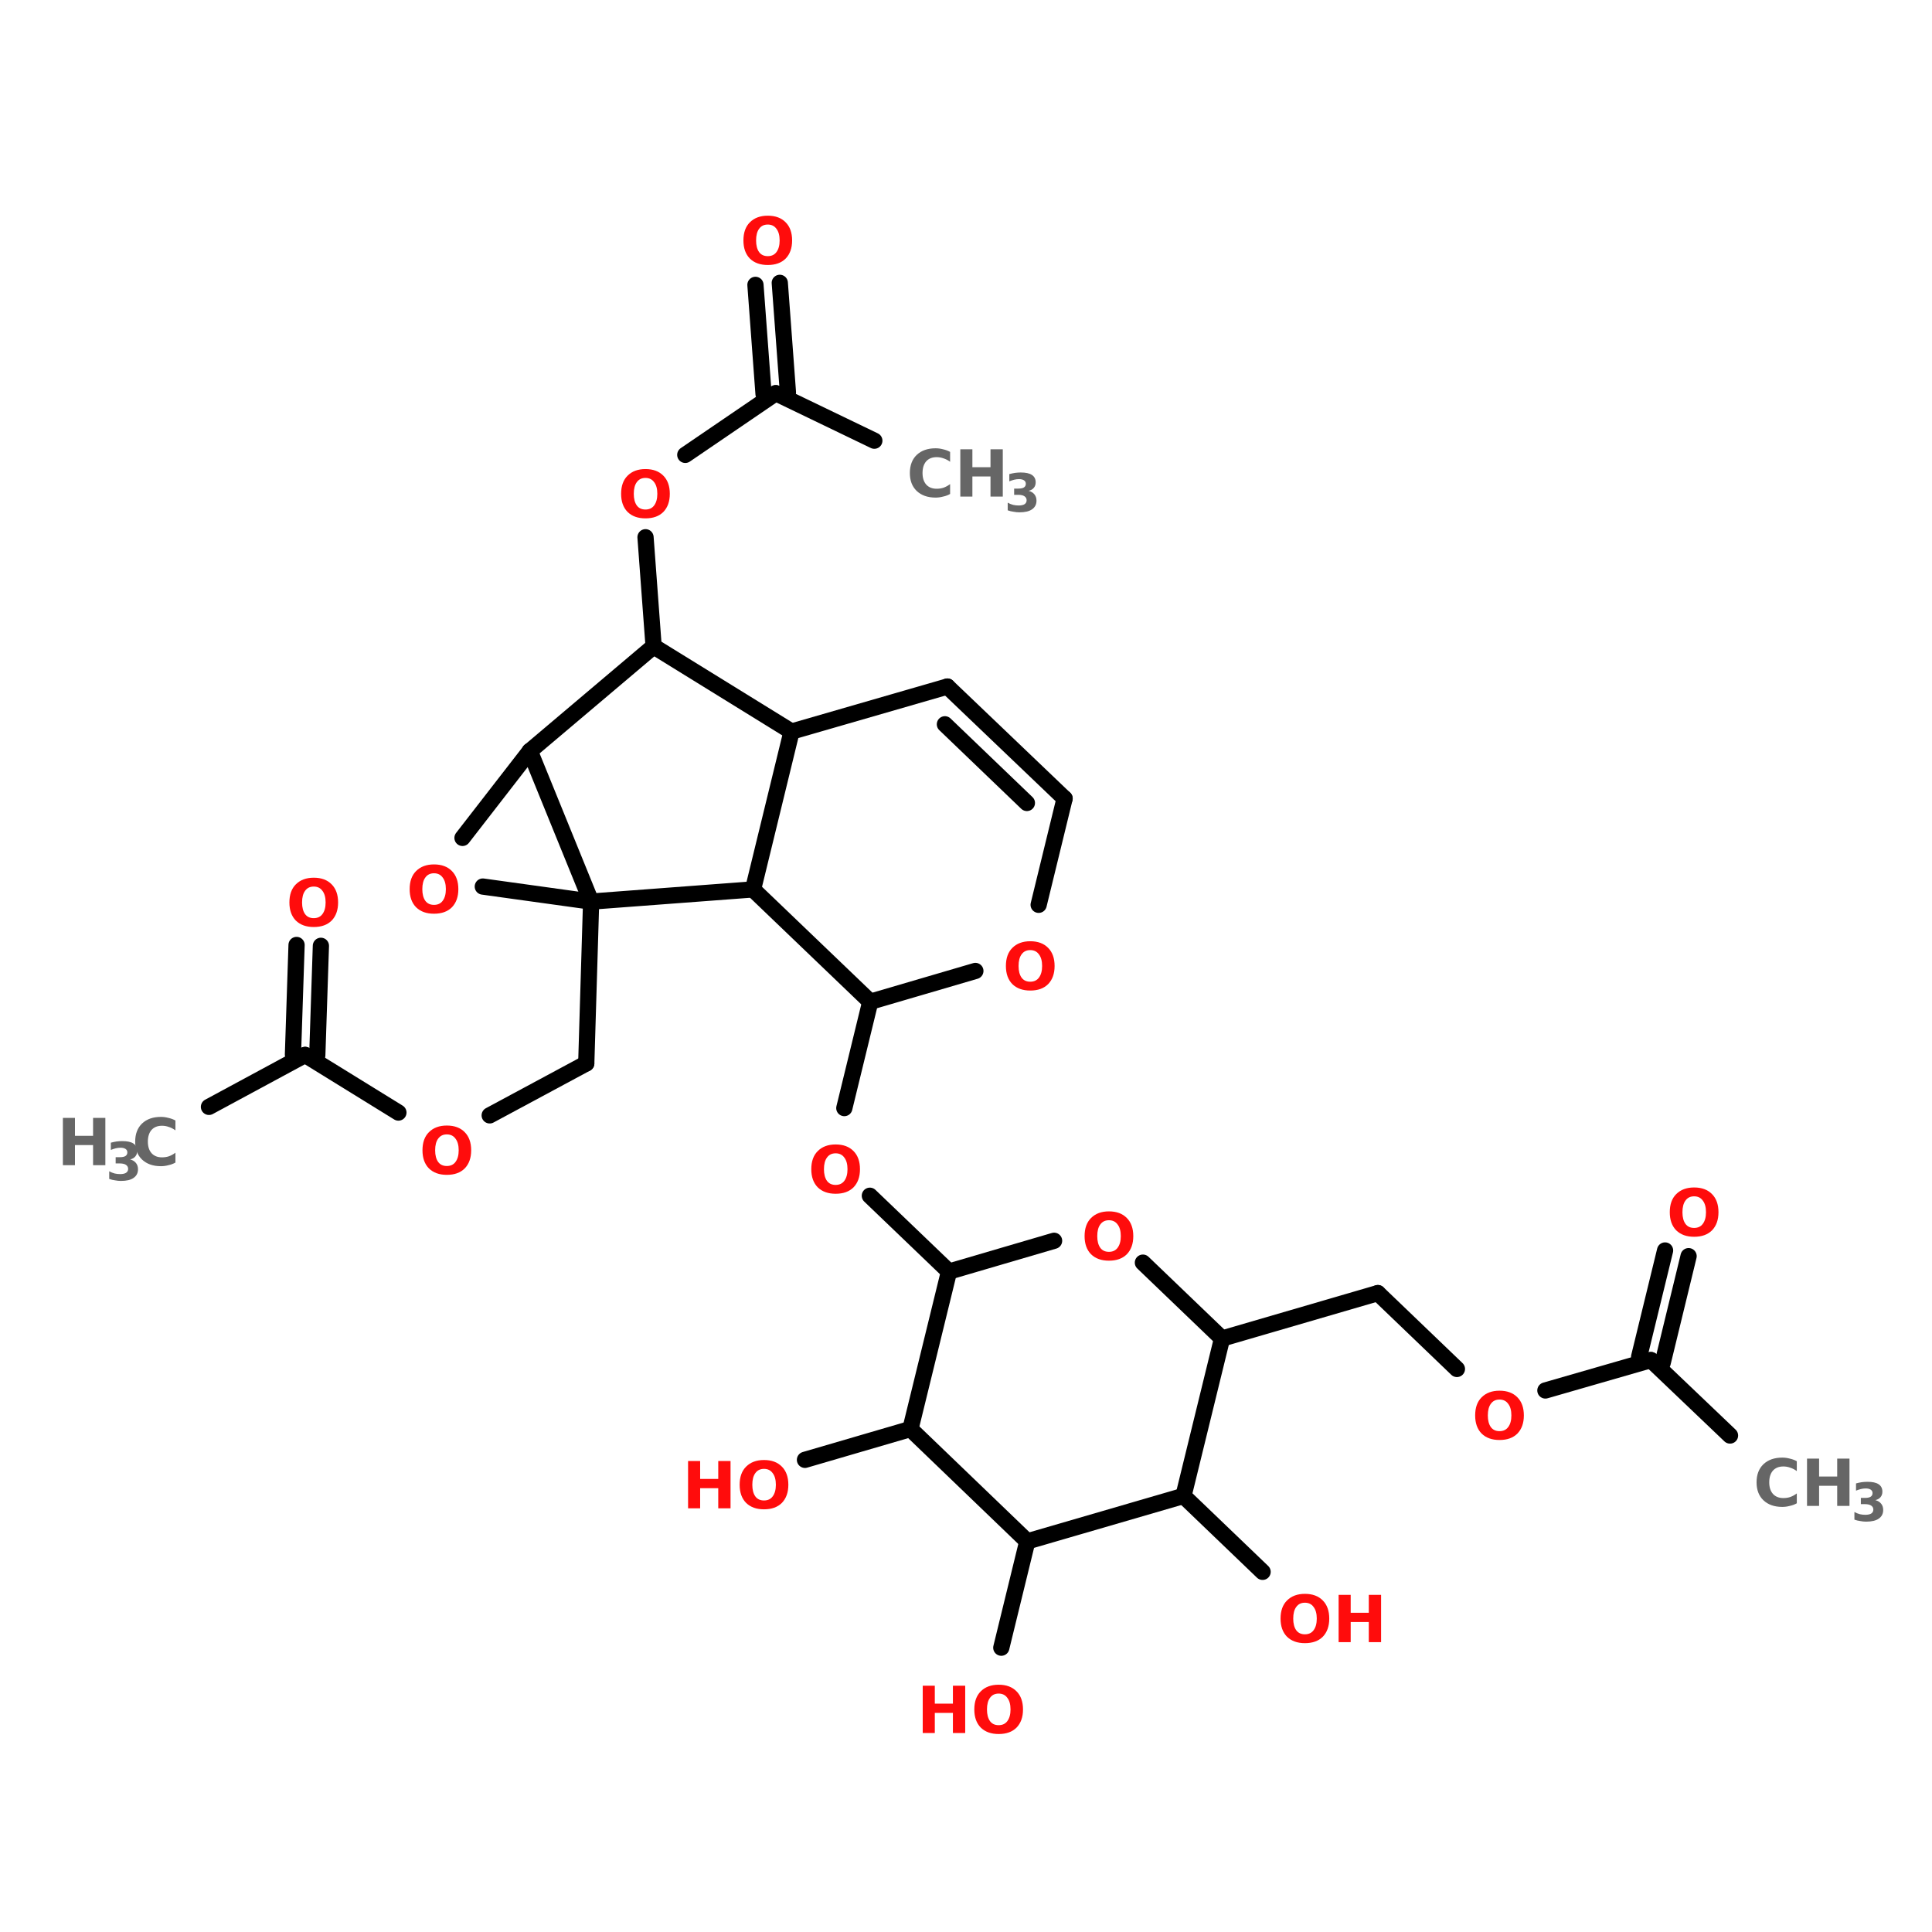 <?xml version="1.0" encoding="UTF-8"?>
<svg xmlns="http://www.w3.org/2000/svg" xmlns:xlink="http://www.w3.org/1999/xlink" width="150pt" height="150pt" viewBox="0 0 150 150" version="1.1">
<defs>
<g>
<symbol overflow="visible" id="glyph0-0">
<path style="stroke:none;" d="M 0.25 0.891 L 0.25 -3.562 L 2.781 -3.562 L 2.781 0.891 Z M 0.531 0.609 L 2.5 0.609 L 2.5 -3.281 L 0.531 -3.281 Z M 0.531 0.609 "/>
</symbol>
<symbol overflow="visible" id="glyph0-1">
<path style="stroke:none;" d="M 0.469 -3.672 L 1.406 -3.672 L 1.406 -2.281 L 2.812 -2.281 L 2.812 -3.672 L 3.766 -3.672 L 3.766 0 L 2.812 0 L 2.812 -1.562 L 1.406 -1.562 L 1.406 0 L 0.469 0 Z M 0.469 -3.672 "/>
</symbol>
<symbol overflow="visible" id="glyph0-2">
<path style="stroke:none;" d="M 3.375 -0.203 C 3.207 -0.109 3.023 -0.039 2.828 0 C 2.641 0.051 2.445 0.078 2.25 0.078 C 1.633 0.078 1.145 -0.094 0.781 -0.438 C 0.426 -0.781 0.25 -1.242 0.25 -1.828 C 0.25 -2.422 0.426 -2.891 0.781 -3.234 C 1.145 -3.578 1.633 -3.75 2.25 -3.75 C 2.445 -3.75 2.641 -3.723 2.828 -3.672 C 3.023 -3.629 3.207 -3.562 3.375 -3.469 L 3.375 -2.703 C 3.207 -2.828 3.035 -2.914 2.859 -2.969 C 2.691 -3.031 2.516 -3.062 2.328 -3.062 C 1.984 -3.062 1.711 -2.953 1.516 -2.734 C 1.328 -2.516 1.234 -2.211 1.234 -1.828 C 1.234 -1.453 1.328 -1.156 1.516 -0.938 C 1.711 -0.719 1.984 -0.609 2.328 -0.609 C 2.516 -0.609 2.691 -0.633 2.859 -0.688 C 3.035 -0.75 3.207 -0.844 3.375 -0.969 Z M 3.375 -0.203 "/>
</symbol>
<symbol overflow="visible" id="glyph0-3">
<path style="stroke:none;" d="M 2.141 -3.062 C 1.848 -3.062 1.625 -2.953 1.469 -2.734 C 1.312 -2.523 1.234 -2.223 1.234 -1.828 C 1.234 -1.441 1.312 -1.141 1.469 -0.922 C 1.625 -0.711 1.848 -0.609 2.141 -0.609 C 2.43 -0.609 2.656 -0.711 2.812 -0.922 C 2.977 -1.141 3.062 -1.441 3.062 -1.828 C 3.062 -2.223 2.977 -2.523 2.812 -2.734 C 2.656 -2.953 2.43 -3.062 2.141 -3.062 Z M 2.141 -3.75 C 2.734 -3.75 3.195 -3.578 3.531 -3.234 C 3.863 -2.898 4.031 -2.43 4.031 -1.828 C 4.031 -1.234 3.863 -0.766 3.531 -0.422 C 3.195 -0.086 2.734 0.078 2.141 0.078 C 1.555 0.078 1.094 -0.086 0.75 -0.422 C 0.414 -0.766 0.25 -1.234 0.25 -1.828 C 0.25 -2.43 0.414 -2.898 0.75 -3.234 C 1.094 -3.578 1.555 -3.75 2.141 -3.75 Z M 2.141 -3.75 "/>
</symbol>
<symbol overflow="visible" id="glyph1-0">
<path style="stroke:none;" d="M 0.203 0.719 L 0.203 -2.891 L 2.25 -2.891 L 2.25 0.719 Z M 0.438 0.5 L 2.016 0.5 L 2.016 -2.656 L 0.438 -2.656 Z M 0.438 0.5 "/>
</symbol>
<symbol overflow="visible" id="glyph1-1">
<path style="stroke:none;" d="M 1.906 -1.609 C 2.102 -1.555 2.254 -1.461 2.359 -1.328 C 2.461 -1.203 2.516 -1.039 2.516 -0.844 C 2.516 -0.551 2.398 -0.328 2.172 -0.172 C 1.953 -0.016 1.625 0.062 1.188 0.062 C 1.039 0.062 0.891 0.047 0.734 0.016 C 0.578 -0.004 0.426 -0.039 0.281 -0.094 L 0.281 -0.688 C 0.414 -0.613 0.555 -0.555 0.703 -0.516 C 0.848 -0.484 0.988 -0.469 1.125 -0.469 C 1.32 -0.469 1.473 -0.5 1.578 -0.562 C 1.691 -0.633 1.75 -0.738 1.75 -0.875 C 1.75 -1.008 1.691 -1.113 1.578 -1.188 C 1.473 -1.258 1.312 -1.297 1.094 -1.297 L 0.781 -1.297 L 0.781 -1.781 L 1.109 -1.781 C 1.305 -1.781 1.453 -1.812 1.547 -1.875 C 1.641 -1.938 1.688 -2.031 1.688 -2.156 C 1.688 -2.27 1.641 -2.359 1.547 -2.422 C 1.453 -2.484 1.32 -2.516 1.156 -2.516 C 1.031 -2.516 0.906 -2.5 0.781 -2.469 C 0.656 -2.438 0.531 -2.395 0.406 -2.344 L 0.406 -2.906 C 0.551 -2.945 0.695 -2.977 0.844 -3 C 1 -3.02 1.148 -3.031 1.297 -3.031 C 1.68 -3.031 1.969 -2.969 2.156 -2.844 C 2.352 -2.719 2.453 -2.523 2.453 -2.266 C 2.453 -2.098 2.406 -1.957 2.312 -1.844 C 2.219 -1.727 2.082 -1.648 1.906 -1.609 Z M 1.906 -1.609 "/>
</symbol>
</g>
</defs>
<g id="surface1">
<path style="fill-rule:nonzero;fill:rgb(0%,0%,0%);fill-opacity:1;stroke-width:4;stroke-linecap:round;stroke-linejoin:miter;stroke:rgb(0%,0%,0%);stroke-opacity:1;stroke-miterlimit:4;" d="M 426.406 336.803 L 406.905 318.206 " transform="matrix(0.315,0,0,0.315,0,5.36)"/>
<path style="fill-rule:nonzero;fill:rgb(0%,0%,0%);fill-opacity:1;stroke-width:4;stroke-linecap:round;stroke-linejoin:miter;stroke:rgb(0%,0%,0%);stroke-opacity:1;stroke-miterlimit:4;" d="M 404.006 317.401 L 410.399 291.197 " transform="matrix(0.315,0,0,0.315,0,5.36)"/>
<path style="fill-rule:nonzero;fill:rgb(0%,0%,0%);fill-opacity:1;stroke-width:4;stroke-linecap:round;stroke-linejoin:miter;stroke:rgb(0%,0%,0%);stroke-opacity:1;stroke-miterlimit:4;" d="M 409.804 318.9 L 416.197 292.597 " transform="matrix(0.315,0,0,0.315,0,5.36)"/>
<path style="fill-rule:nonzero;fill:rgb(0%,0%,0%);fill-opacity:1;stroke-width:4;stroke-linecap:round;stroke-linejoin:miter;stroke:rgb(0%,0%,0%);stroke-opacity:1;stroke-miterlimit:4;" d="M 406.905 318.206 L 380.9 325.702 " transform="matrix(0.315,0,0,0.315,0,5.36)"/>
<path style="fill-rule:nonzero;fill:rgb(0%,0%,0%);fill-opacity:1;stroke-width:4;stroke-linecap:round;stroke-linejoin:miter;stroke:rgb(0%,0%,0%);stroke-opacity:1;stroke-miterlimit:4;" d="M 359.094 320.399 L 339.606 301.703 " transform="matrix(0.315,0,0,0.315,0,5.36)"/>
<path style="fill-rule:nonzero;fill:rgb(0%,0%,0%);fill-opacity:1;stroke-width:4;stroke-linecap:round;stroke-linejoin:miter;stroke:rgb(0%,0%,0%);stroke-opacity:1;stroke-miterlimit:4;" d="M 339.606 301.703 L 301.199 312.903 " transform="matrix(0.315,0,0,0.315,0,5.36)"/>
<path style="fill-rule:nonzero;fill:rgb(0%,0%,0%);fill-opacity:1;stroke-width:4;stroke-linecap:round;stroke-linejoin:miter;stroke:rgb(0%,0%,0%);stroke-opacity:1;stroke-miterlimit:4;" d="M 233.9 296.401 L 214.399 277.705 " transform="matrix(0.315,0,0,0.315,0,5.36)"/>
<path style="fill-rule:nonzero;fill:rgb(0%,0%,0%);fill-opacity:1;stroke-width:4;stroke-linecap:round;stroke-linejoin:miter;stroke:rgb(0%,0%,0%);stroke-opacity:1;stroke-miterlimit:4;" d="M 208.105 256.098 L 214.498 229.894 " transform="matrix(0.315,0,0,0.315,0,5.36)"/>
<path style="fill-rule:nonzero;fill:rgb(0%,0%,0%);fill-opacity:1;stroke-width:4;stroke-linecap:round;stroke-linejoin:miter;stroke:rgb(0%,0%,0%);stroke-opacity:1;stroke-miterlimit:4;" d="M 145.699 205.202 L 144.498 245.096 " transform="matrix(0.315,0,0,0.315,0,5.36)"/>
<path style="fill-rule:nonzero;fill:rgb(0%,0%,0%);fill-opacity:1;stroke-width:4;stroke-linecap:round;stroke-linejoin:miter;stroke:rgb(0%,0%,0%);stroke-opacity:1;stroke-miterlimit:4;" d="M 144.498 245.096 L 120.698 257.895 " transform="matrix(0.315,0,0,0.315,0,5.36)"/>
<path style="fill-rule:nonzero;fill:rgb(0%,0%,0%);fill-opacity:1;stroke-width:4;stroke-linecap:round;stroke-linejoin:miter;stroke:rgb(0%,0%,0%);stroke-opacity:1;stroke-miterlimit:4;" d="M 98.198 257.201 L 75.204 243.002 " transform="matrix(0.315,0,0,0.315,0,5.36)"/>
<path style="fill-rule:nonzero;fill:rgb(0%,0%,0%);fill-opacity:1;stroke-width:4;stroke-linecap:round;stroke-linejoin:miter;stroke:rgb(0%,0%,0%);stroke-opacity:1;stroke-miterlimit:4;" d="M 72.205 242.903 L 73.097 215.894 " transform="matrix(0.315,0,0,0.315,0,5.36)"/>
<path style="fill-rule:nonzero;fill:rgb(0%,0%,0%);fill-opacity:1;stroke-width:4;stroke-linecap:round;stroke-linejoin:miter;stroke:rgb(0%,0%,0%);stroke-opacity:1;stroke-miterlimit:4;" d="M 78.202 243.102 L 79.094 216.105 " transform="matrix(0.315,0,0,0.315,0,5.36)"/>
<path style="fill-rule:nonzero;fill:rgb(0%,0%,0%);fill-opacity:1;stroke-width:4;stroke-linecap:round;stroke-linejoin:miter;stroke:rgb(0%,0%,0%);stroke-opacity:1;stroke-miterlimit:4;" d="M 75.204 243.002 L 51.503 255.801 " transform="matrix(0.315,0,0,0.315,0,5.36)"/>
<path style="fill-rule:nonzero;fill:rgb(0%,0%,0%);fill-opacity:1;stroke-width:4;stroke-linecap:round;stroke-linejoin:miter;stroke:rgb(0%,0%,0%);stroke-opacity:1;stroke-miterlimit:4;" d="M 161.099 142.301 L 159.105 115.404 " transform="matrix(0.315,0,0,0.315,0,5.36)"/>
<path style="fill-rule:nonzero;fill:rgb(0%,0%,0%);fill-opacity:1;stroke-width:4;stroke-linecap:round;stroke-linejoin:miter;stroke:rgb(0%,0%,0%);stroke-opacity:1;stroke-miterlimit:4;" d="M 168.905 95.098 L 191.206 79.896 " transform="matrix(0.315,0,0,0.315,0,5.36)"/>
<path style="fill-rule:nonzero;fill:rgb(0%,0%,0%);fill-opacity:1;stroke-width:4;stroke-linecap:round;stroke-linejoin:miter;stroke:rgb(0%,0%,0%);stroke-opacity:1;stroke-miterlimit:4;" d="M 188.195 80.094 L 186.2 53.197 " transform="matrix(0.315,0,0,0.315,0,5.36)"/>
<path style="fill-rule:nonzero;fill:rgb(0%,0%,0%);fill-opacity:1;stroke-width:4;stroke-linecap:round;stroke-linejoin:miter;stroke:rgb(0%,0%,0%);stroke-opacity:1;stroke-miterlimit:4;" d="M 194.204 79.698 L 192.197 52.701 " transform="matrix(0.315,0,0,0.315,0,5.36)"/>
<path style="fill-rule:nonzero;fill:rgb(0%,0%,0%);fill-opacity:1;stroke-width:4;stroke-linecap:round;stroke-linejoin:miter;stroke:rgb(0%,0%,0%);stroke-opacity:1;stroke-miterlimit:4;" d="M 191.206 79.896 L 215.501 91.604 " transform="matrix(0.315,0,0,0.315,0,5.36)"/>
<path style="fill-rule:nonzero;fill:rgb(0%,0%,0%);fill-opacity:1;stroke-width:4;stroke-linecap:round;stroke-linejoin:miter;stroke:rgb(0%,0%,0%);stroke-opacity:1;stroke-miterlimit:4;" d="M 224.397 335.204 L 198.404 342.799 " transform="matrix(0.315,0,0,0.315,0,5.36)"/>
<path style="fill-rule:nonzero;fill:rgb(0%,0%,0%);fill-opacity:1;stroke-width:4;stroke-linecap:round;stroke-linejoin:miter;stroke:rgb(0%,0%,0%);stroke-opacity:1;stroke-miterlimit:4;" d="M 253.202 362.895 L 246.797 389.098 " transform="matrix(0.315,0,0,0.315,0,5.36)"/>
<path style="fill-rule:nonzero;fill:rgb(0%,0%,0%);fill-opacity:1;stroke-width:4;stroke-linecap:round;stroke-linejoin:miter;stroke:rgb(0%,0%,0%);stroke-opacity:1;stroke-miterlimit:4;" d="M 291.696 351.695 L 311.197 370.403 " transform="matrix(0.315,0,0,0.315,0,5.36)"/>
<path style="fill-rule:nonzero;fill:rgb(0%,0%,0%);fill-opacity:1;stroke-width:4;stroke-linecap:round;stroke-linejoin:miter;stroke:rgb(0%,0%,0%);stroke-opacity:1;stroke-miterlimit:4;" d="M 119 201.498 L 145.699 205.202 " transform="matrix(0.315,0,0,0.315,0,5.36)"/>
<path style="fill-rule:nonzero;fill:rgb(0%,0%,0%);fill-opacity:1;stroke-width:4;stroke-linecap:round;stroke-linejoin:miter;stroke:rgb(0%,0%,0%);stroke-opacity:1;stroke-miterlimit:4;" d="M 145.699 205.202 L 130.597 168.096 " transform="matrix(0.315,0,0,0.315,0,5.36)"/>
<path style="fill-rule:nonzero;fill:rgb(0%,0%,0%);fill-opacity:1;stroke-width:4;stroke-linecap:round;stroke-linejoin:miter;stroke:rgb(0%,0%,0%);stroke-opacity:1;stroke-miterlimit:4;" d="M 130.597 168.096 L 113.995 189.505 " transform="matrix(0.315,0,0,0.315,0,5.36)"/>
<path style="fill-rule:nonzero;fill:rgb(0%,0%,0%);fill-opacity:1;stroke-width:4;stroke-linecap:round;stroke-linejoin:miter;stroke:rgb(0%,0%,0%);stroke-opacity:1;stroke-miterlimit:4;" d="M 145.699 205.202 L 185.606 202.204 " transform="matrix(0.315,0,0,0.315,0,5.36)"/>
<path style="fill-rule:nonzero;fill:rgb(0%,0%,0%);fill-opacity:1;stroke-width:4;stroke-linecap:round;stroke-linejoin:miter;stroke:rgb(0%,0%,0%);stroke-opacity:1;stroke-miterlimit:4;" d="M 185.606 202.204 L 195.096 163.301 " transform="matrix(0.315,0,0,0.315,0,5.36)"/>
<path style="fill-rule:nonzero;fill:rgb(0%,0%,0%);fill-opacity:1;stroke-width:4;stroke-linecap:round;stroke-linejoin:miter;stroke:rgb(0%,0%,0%);stroke-opacity:1;stroke-miterlimit:4;" d="M 195.096 163.301 L 161.099 142.301 " transform="matrix(0.315,0,0,0.315,0,5.36)"/>
<path style="fill-rule:nonzero;fill:rgb(0%,0%,0%);fill-opacity:1;stroke-width:4;stroke-linecap:round;stroke-linejoin:miter;stroke:rgb(0%,0%,0%);stroke-opacity:1;stroke-miterlimit:4;" d="M 161.099 142.301 L 130.597 168.096 " transform="matrix(0.315,0,0,0.315,0,5.36)"/>
<path style="fill-rule:nonzero;fill:rgb(0%,0%,0%);fill-opacity:1;stroke-width:4;stroke-linecap:round;stroke-linejoin:miter;stroke:rgb(0%,0%,0%);stroke-opacity:1;stroke-miterlimit:4;" d="M 291.696 351.695 L 301.199 312.903 " transform="matrix(0.315,0,0,0.315,0,5.36)"/>
<path style="fill-rule:nonzero;fill:rgb(0%,0%,0%);fill-opacity:1;stroke-width:4;stroke-linecap:round;stroke-linejoin:miter;stroke:rgb(0%,0%,0%);stroke-opacity:1;stroke-miterlimit:4;" d="M 301.199 312.903 L 281.698 294.195 " transform="matrix(0.315,0,0,0.315,0,5.36)"/>
<path style="fill-rule:nonzero;fill:rgb(0%,0%,0%);fill-opacity:1;stroke-width:4;stroke-linecap:round;stroke-linejoin:miter;stroke:rgb(0%,0%,0%);stroke-opacity:1;stroke-miterlimit:4;" d="M 259.806 288.806 L 233.9 296.401 " transform="matrix(0.315,0,0,0.315,0,5.36)"/>
<path style="fill-rule:nonzero;fill:rgb(0%,0%,0%);fill-opacity:1;stroke-width:4;stroke-linecap:round;stroke-linejoin:miter;stroke:rgb(0%,0%,0%);stroke-opacity:1;stroke-miterlimit:4;" d="M 233.9 296.401 L 224.397 335.204 " transform="matrix(0.315,0,0,0.315,0,5.36)"/>
<path style="fill-rule:nonzero;fill:rgb(0%,0%,0%);fill-opacity:1;stroke-width:4;stroke-linecap:round;stroke-linejoin:miter;stroke:rgb(0%,0%,0%);stroke-opacity:1;stroke-miterlimit:4;" d="M 224.397 335.204 L 253.202 362.895 " transform="matrix(0.315,0,0,0.315,0,5.36)"/>
<path style="fill-rule:nonzero;fill:rgb(0%,0%,0%);fill-opacity:1;stroke-width:4;stroke-linecap:round;stroke-linejoin:miter;stroke:rgb(0%,0%,0%);stroke-opacity:1;stroke-miterlimit:4;" d="M 253.202 362.895 L 291.696 351.695 " transform="matrix(0.315,0,0,0.315,0,5.36)"/>
<path style="fill-rule:nonzero;fill:rgb(0%,0%,0%);fill-opacity:1;stroke-width:4;stroke-linecap:round;stroke-linejoin:miter;stroke:rgb(0%,0%,0%);stroke-opacity:1;stroke-miterlimit:4;" d="M 185.606 202.204 L 214.498 229.894 " transform="matrix(0.315,0,0,0.315,0,5.36)"/>
<path style="fill-rule:nonzero;fill:rgb(0%,0%,0%);fill-opacity:1;stroke-width:4;stroke-linecap:round;stroke-linejoin:miter;stroke:rgb(0%,0%,0%);stroke-opacity:1;stroke-miterlimit:4;" d="M 214.498 229.894 L 240.404 222.3 " transform="matrix(0.315,0,0,0.315,0,5.36)"/>
<path style="fill-rule:nonzero;fill:rgb(0%,0%,0%);fill-opacity:1;stroke-width:4;stroke-linecap:round;stroke-linejoin:miter;stroke:rgb(0%,0%,0%);stroke-opacity:1;stroke-miterlimit:4;" d="M 256.002 205.995 L 262.395 179.804 " transform="matrix(0.315,0,0,0.315,0,5.36)"/>
<path style="fill-rule:nonzero;fill:rgb(0%,0%,0%);fill-opacity:1;stroke-width:4;stroke-linecap:round;stroke-linejoin:miter;stroke:rgb(0%,0%,0%);stroke-opacity:1;stroke-miterlimit:4;" d="M 262.395 179.804 L 233.503 152.201 " transform="matrix(0.315,0,0,0.315,0,5.36)"/>
<path style="fill-rule:nonzero;fill:rgb(0%,0%,0%);fill-opacity:1;stroke-width:4;stroke-linecap:round;stroke-linejoin:miter;stroke:rgb(0%,0%,0%);stroke-opacity:1;stroke-miterlimit:4;" d="M 253.103 180.894 L 232.896 161.505 " transform="matrix(0.315,0,0,0.315,0,5.36)"/>
<path style="fill-rule:nonzero;fill:rgb(0%,0%,0%);fill-opacity:1;stroke-width:4;stroke-linecap:round;stroke-linejoin:miter;stroke:rgb(0%,0%,0%);stroke-opacity:1;stroke-miterlimit:4;" d="M 233.503 152.201 L 195.096 163.301 " transform="matrix(0.315,0,0,0.315,0,5.36)"/>
<g style="fill:rgb(40%,40%,40%);fill-opacity:1;">
  <use xlink:href="#glyph0-1" x="4.414" y="90.465"/>
</g>
<g style="fill:rgb(40%,40%,40%);fill-opacity:1;">
  <use xlink:href="#glyph1-1" x="8.199" y="91.625"/>
</g>
<g style="fill:rgb(40%,40%,40%);fill-opacity:1;">
  <use xlink:href="#glyph0-2" x="10.246" y="90.465"/>
</g>
<g style="fill:rgb(100%,4.706%,4.706%);fill-opacity:1;">
  <use xlink:href="#glyph0-3" x="31.555" y="70.863"/>
</g>
<g style="fill:rgb(100%,4.706%,4.706%);fill-opacity:1;">
  <use xlink:href="#glyph0-3" x="32.551" y="91.137"/>
</g>
<g style="fill:rgb(100%,4.706%,4.706%);fill-opacity:1;">
  <use xlink:href="#glyph0-3" x="22.219" y="71.895"/>
</g>
<g style="fill:rgb(100%,4.706%,4.706%);fill-opacity:1;">
  <use xlink:href="#glyph0-3" x="77.848" y="76.828"/>
</g>
<g style="fill:rgb(100%,4.706%,4.706%);fill-opacity:1;">
  <use xlink:href="#glyph0-3" x="47.973" y="40.168"/>
</g>
<g style="fill:rgb(100%,4.706%,4.706%);fill-opacity:1;">
  <use xlink:href="#glyph0-3" x="57.469" y="20.496"/>
</g>
<g style="fill:rgb(40%,40%,40%);fill-opacity:1;">
  <use xlink:href="#glyph0-2" x="70.391" y="38.555"/>
</g>
<g style="fill:rgb(40%,40%,40%);fill-opacity:1;">
  <use xlink:href="#glyph0-1" x="74.09" y="38.555"/>
</g>
<g style="fill:rgb(40%,40%,40%);fill-opacity:1;">
  <use xlink:href="#glyph1-1" x="77.957" y="39.715"/>
</g>
<g style="fill:rgb(100%,4.706%,4.706%);fill-opacity:1;">
  <use xlink:href="#glyph0-1" x="52.953" y="117.105"/>
</g>
<g style="fill:rgb(100%,4.706%,4.706%);fill-opacity:1;">
  <use xlink:href="#glyph0-3" x="57.176" y="117.105"/>
</g>
<g style="fill:rgb(100%,4.706%,4.706%);fill-opacity:1;">
  <use xlink:href="#glyph0-1" x="71.172" y="134.551"/>
</g>
<g style="fill:rgb(100%,4.706%,4.706%);fill-opacity:1;">
  <use xlink:href="#glyph0-3" x="75.395" y="134.551"/>
</g>
<g style="fill:rgb(100%,4.706%,4.706%);fill-opacity:1;">
  <use xlink:href="#glyph0-3" x="99.172" y="127.496"/>
</g>
<g style="fill:rgb(100%,4.706%,4.706%);fill-opacity:1;">
  <use xlink:href="#glyph0-1" x="103.461" y="127.496"/>
</g>
<g style="fill:rgb(100%,4.706%,4.706%);fill-opacity:1;">
  <use xlink:href="#glyph0-3" x="129.391" y="95.945"/>
</g>
<g style="fill:rgb(100%,4.706%,4.706%);fill-opacity:1;">
  <use xlink:href="#glyph0-3" x="114.281" y="111.723"/>
</g>
<g style="fill:rgb(40%,40%,40%);fill-opacity:1;">
  <use xlink:href="#glyph0-2" x="136.129" y="116.918"/>
</g>
<g style="fill:rgb(40%,40%,40%);fill-opacity:1;">
  <use xlink:href="#glyph0-1" x="139.828" y="116.918"/>
</g>
<g style="fill:rgb(40%,40%,40%);fill-opacity:1;">
  <use xlink:href="#glyph1-1" x="143.695" y="118.078"/>
</g>
<g style="fill:rgb(100%,4.706%,4.706%);fill-opacity:1;">
  <use xlink:href="#glyph0-3" x="83.957" y="97.801"/>
</g>
<g style="fill:rgb(100%,4.706%,4.706%);fill-opacity:1;">
  <use xlink:href="#glyph0-3" x="62.738" y="92.605"/>
</g>
</g>
</svg>

